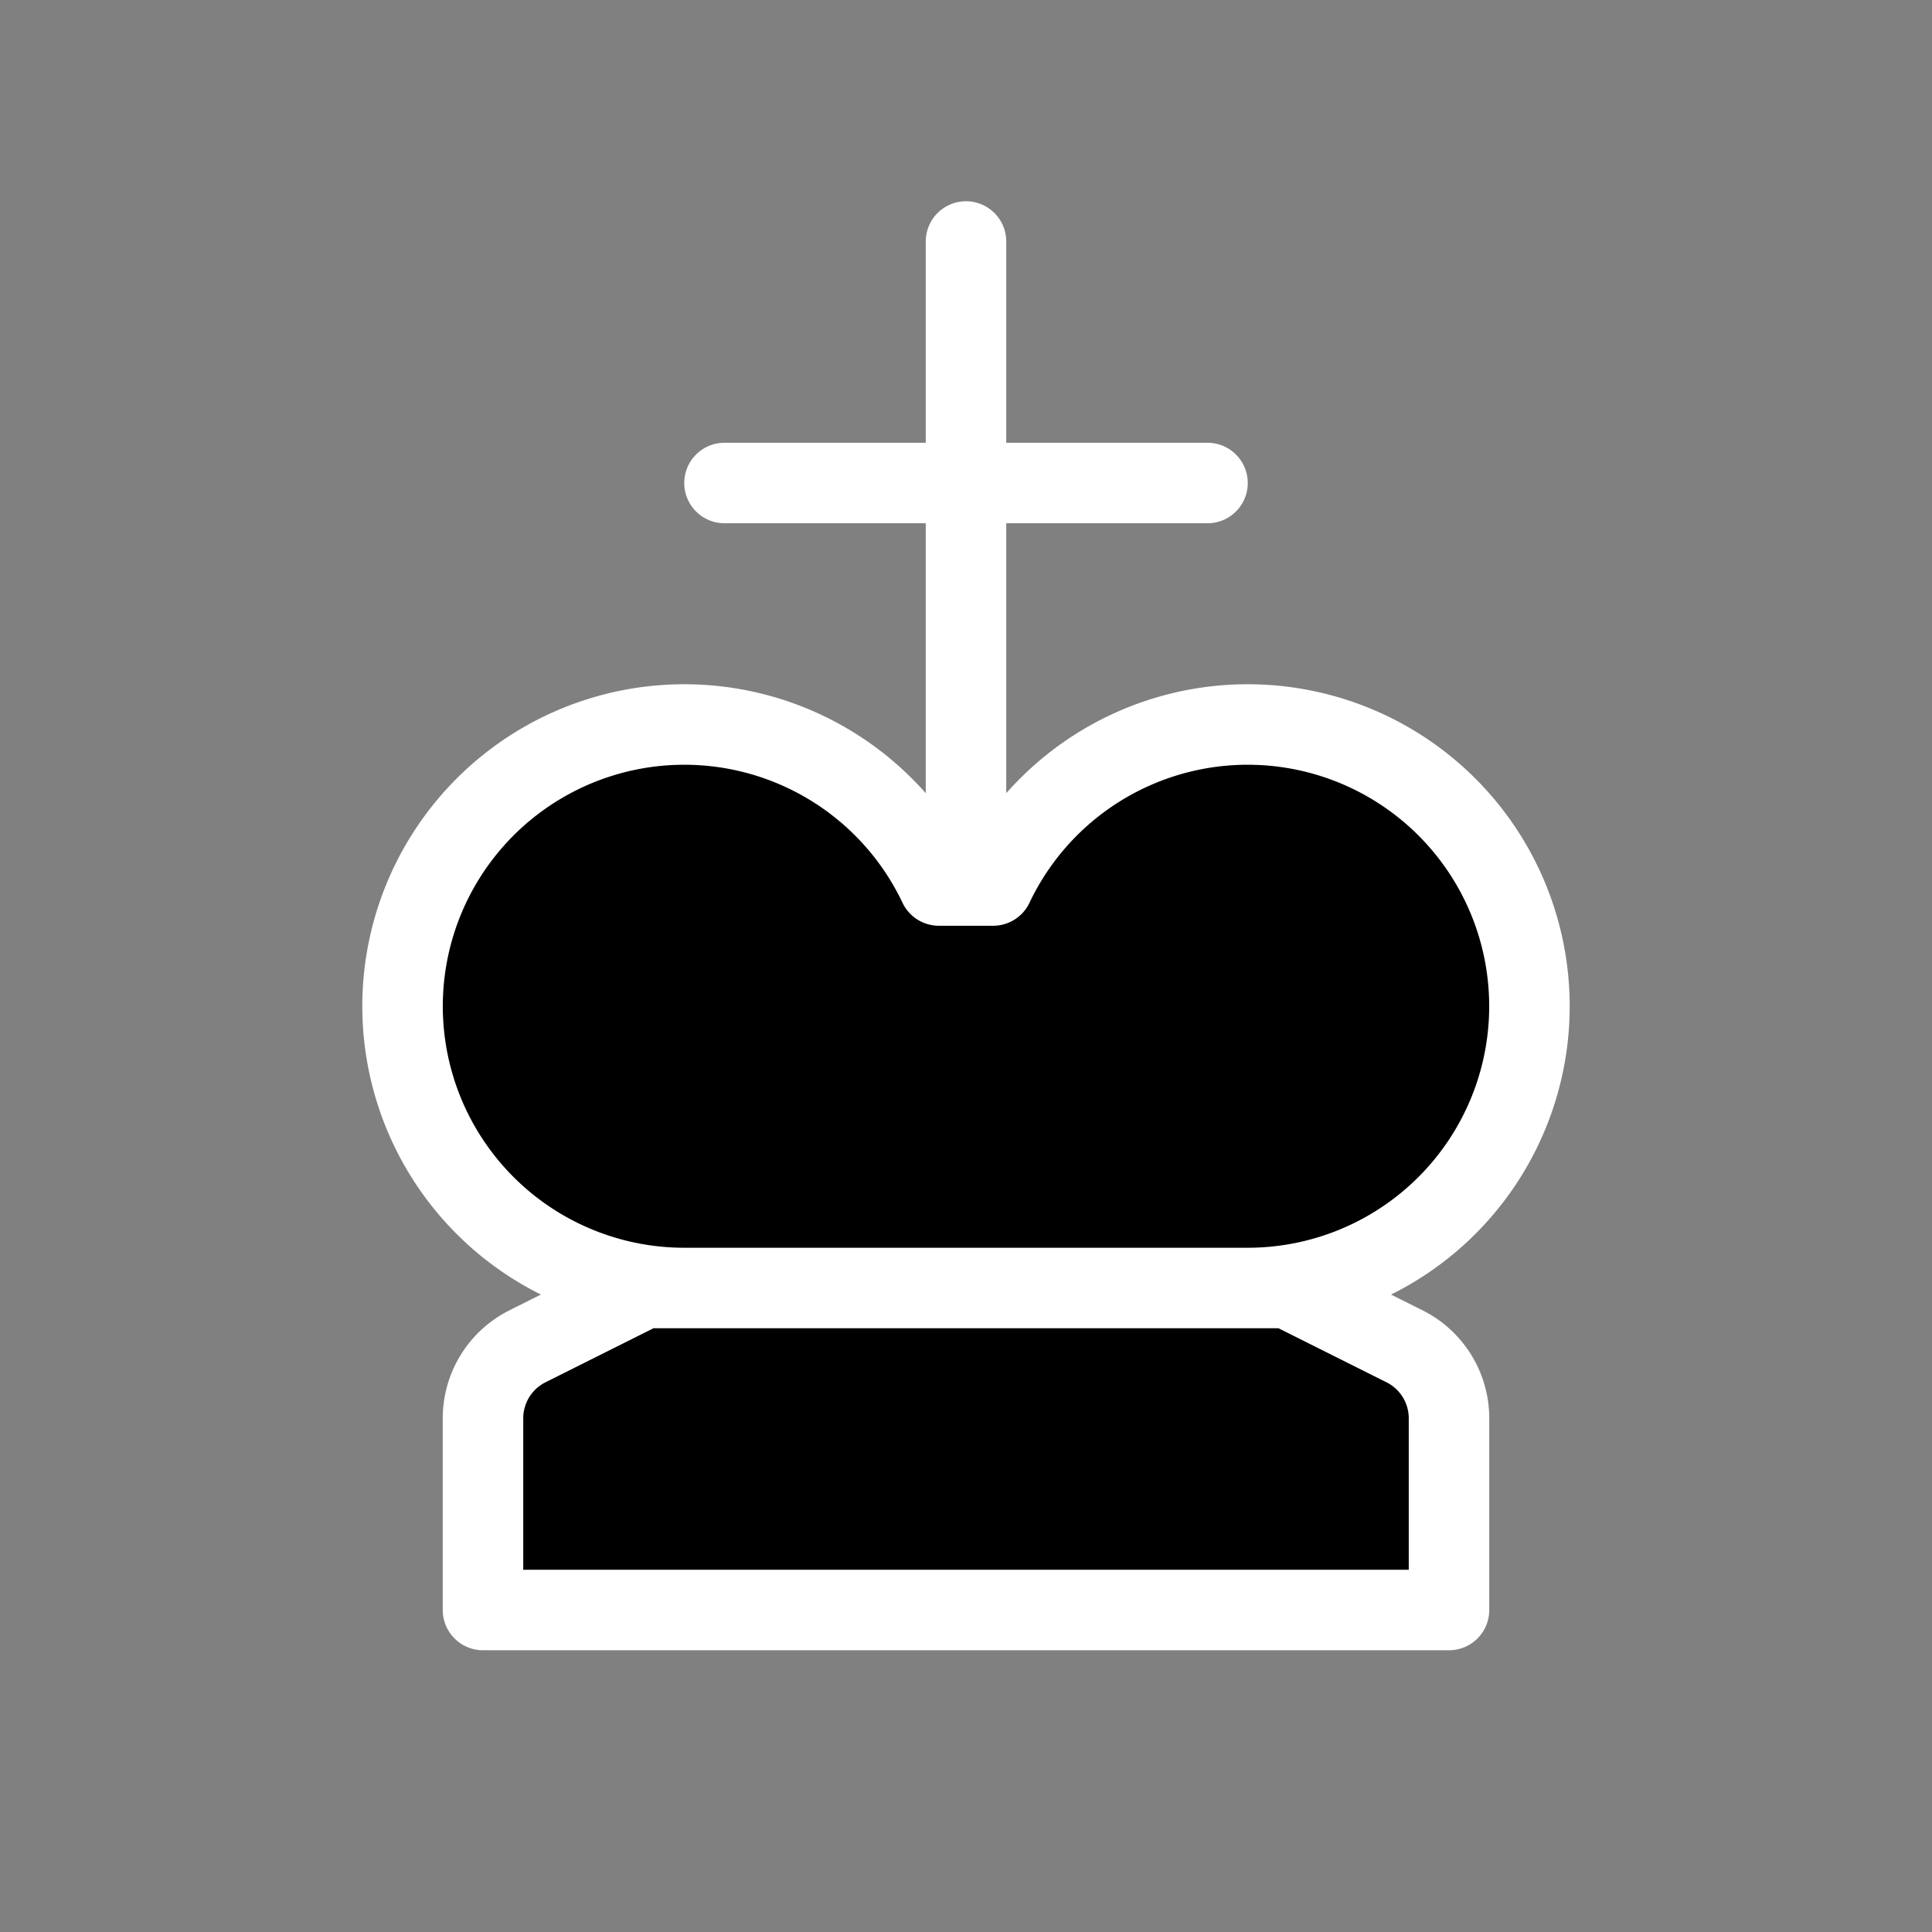 <svg xmlns="http://www.w3.org/2000/svg" width="32" height="32" viewBox="0 0 24 24"><rect x="0" y="0" width="24" height="24" fill="#808080" stroke="none"/><path fill="black" stroke="white" stroke-linecap="round" stroke-linejoin="round" stroke-width="1" d="m8 16l-1.447.724a1 1 0 0 0-.553.894V20h12v-2.382a1 1 0 0 0-.553-.894L16 16H8zm.5 0a3.5 3.5 0 1 1 3.163-5h.674a3.5 3.5 0 1 1 3.163 5zM9 6h6m-3-3v8"/></svg>